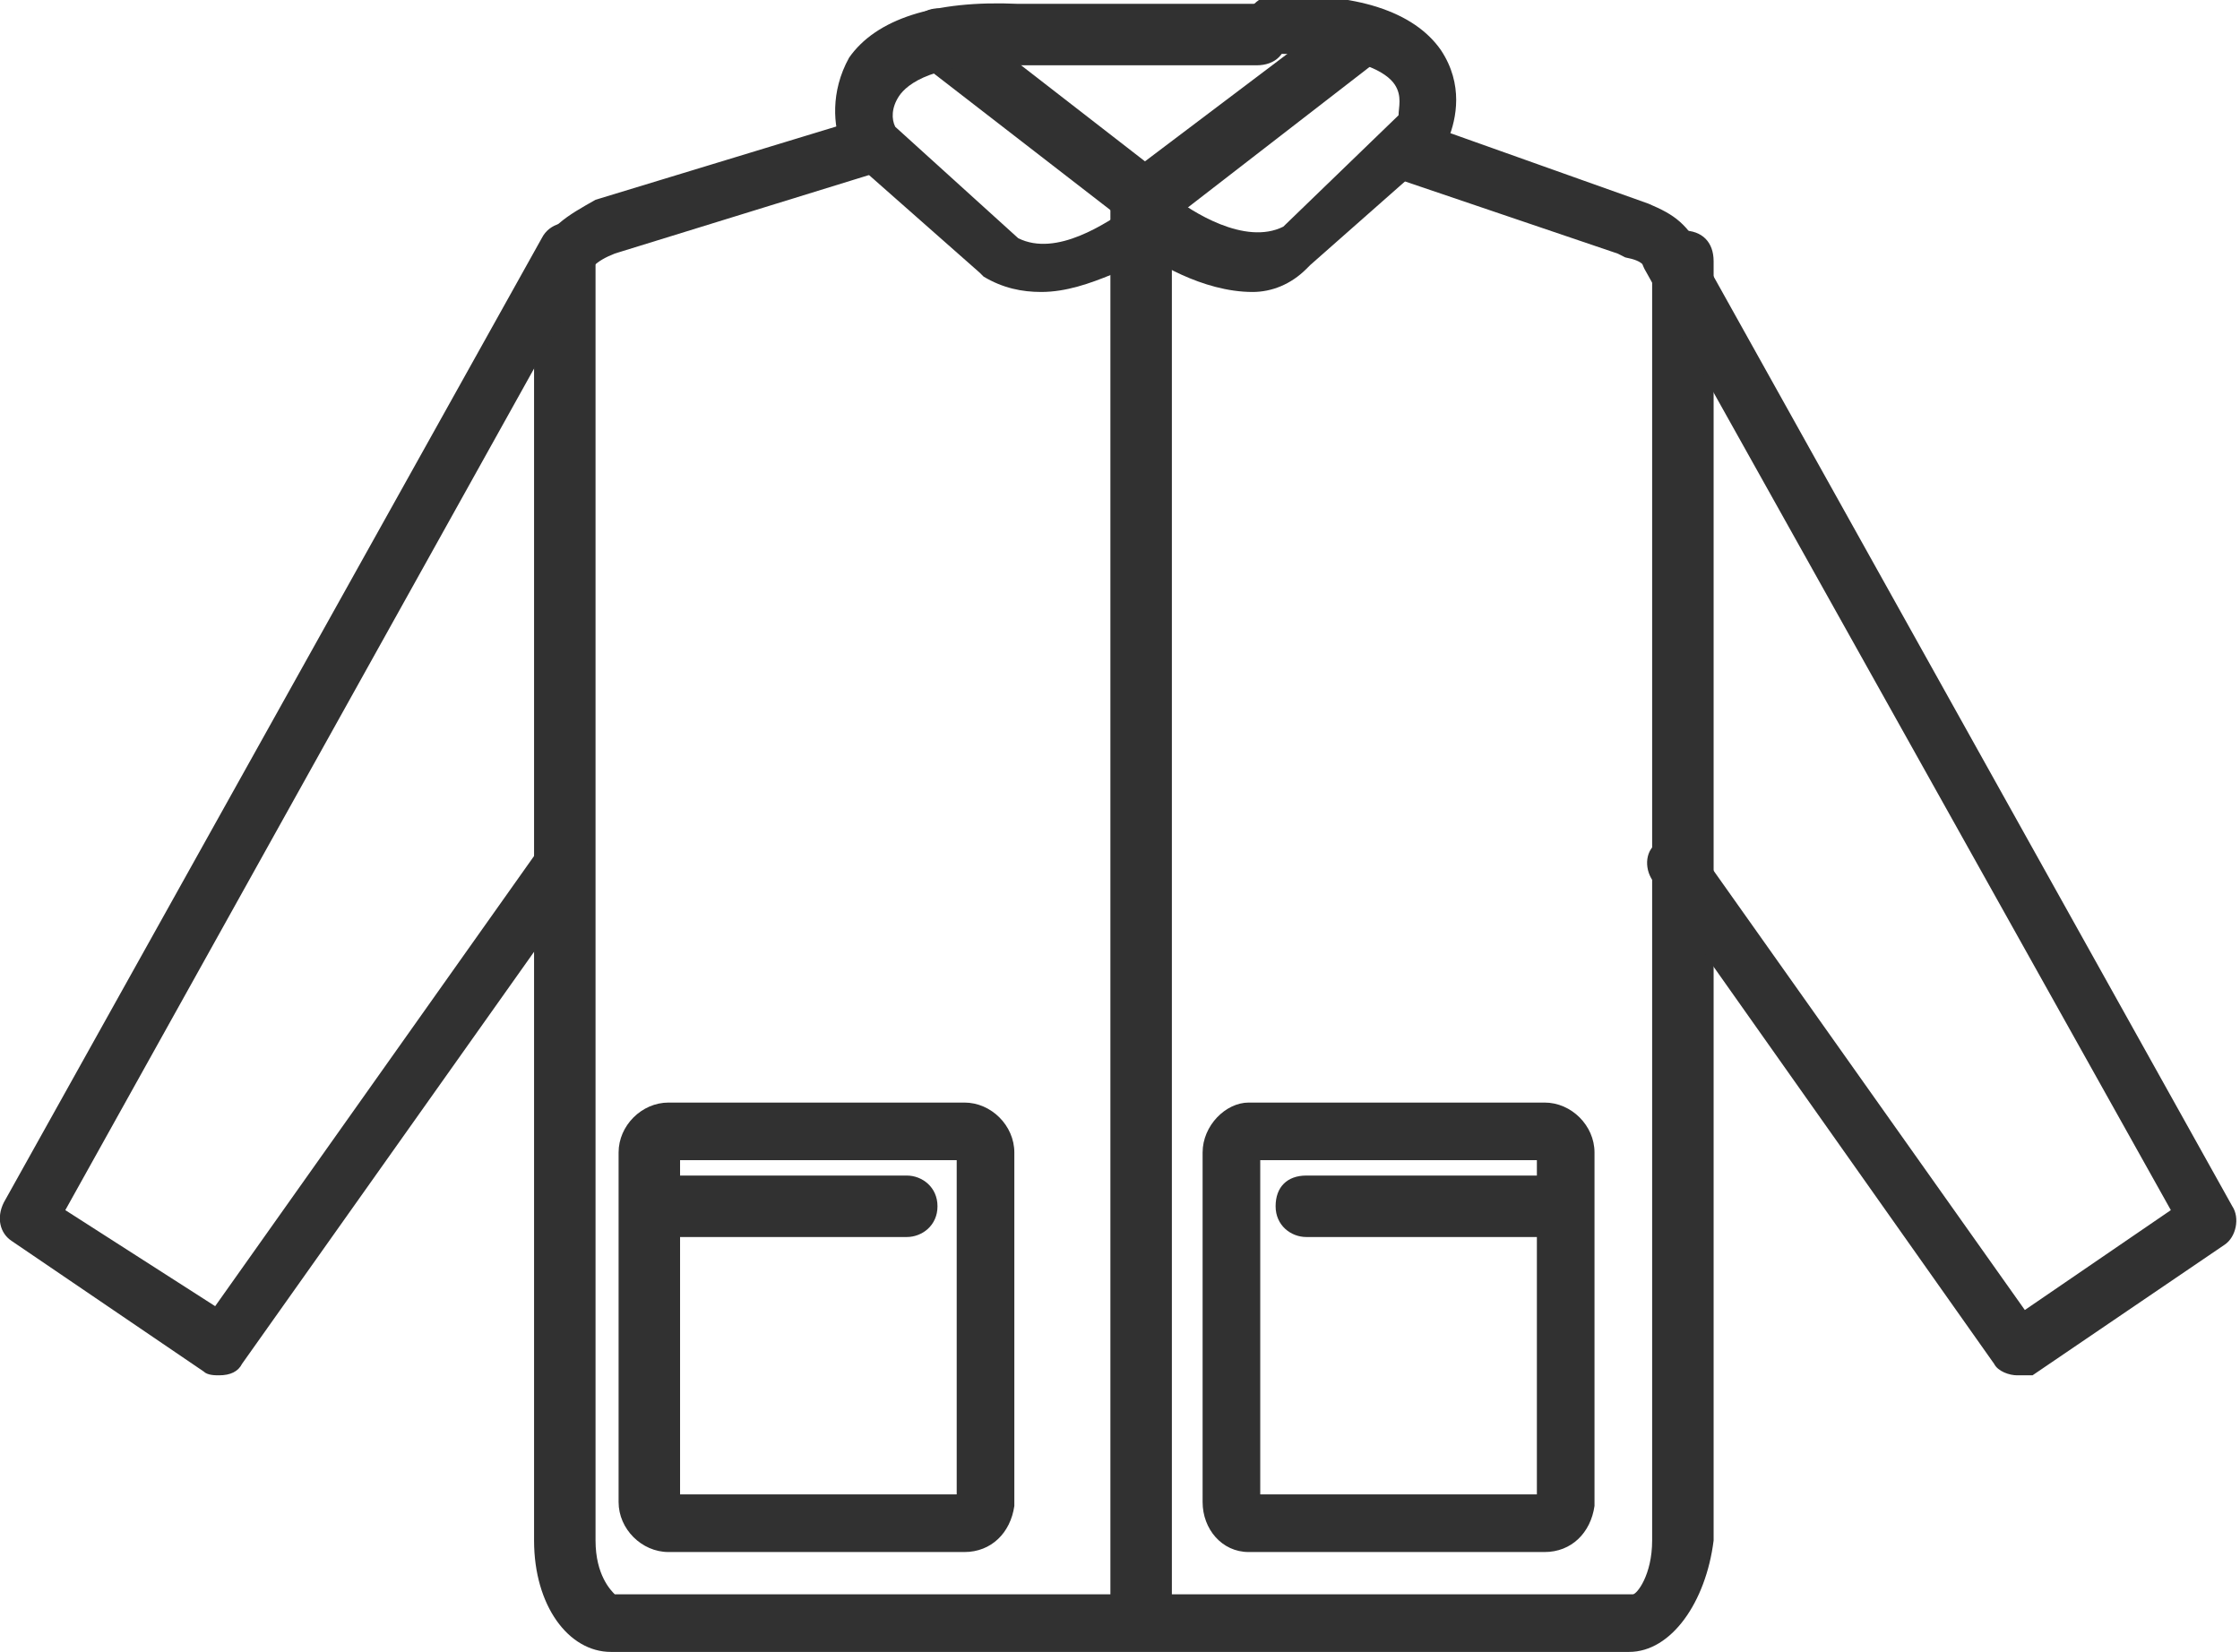 <svg id="_x31_._Index_copy_2" xmlns="http://www.w3.org/2000/svg" viewBox="0 0 58.3 43"><style>.st0{fill:#313131}</style><path class="st0" d="M42.4 43H15.9c-1.1 0-2-1.2-2-2.9V6.8c0-.4.3-.8.8-.8s.8.3.8.8v33.3c0 .9.4 1.3.5 1.4h26.5c.1 0 .5-.5.5-1.4V6.8c0-.4.3-.8.8-.8s.8.3.8.8v33.3c-.2 1.6-1.1 2.9-2.2 2.9z"/><path class="st0" d="M43.8 7.8c-.3 0-.5-.1-.7-.4-.3-.5-.3-.6-.8-.7l-.2-.1-5.6-1.9c-.4-.1-.6-.6-.5-1 .1-.4.6-.6 1-.5l5.9 2.1c.7.3 1 .5 1.5 1.4.2.4.1.8-.3 1-.1.1-.2.1-.3.1zM14.6 7.9h-.3c-.4-.1-.6-.6-.5-1 .4-1 1-1.3 1.7-1.7l6.9-2.1c.4-.1.8.1.9.5.1.4-.1.8-.5.9L16 6.6c-.5.2-.7.4-.8.8 0 .3-.3.5-.6.5z"/><path class="st0" d="M5.7 35.8c-.1 0-.3 0-.4-.1l-5-3.4c-.3-.2-.4-.6-.2-1l14-25.1c.2-.4.7-.5 1-.3.4.2.5.7.3 1L1.7 31.5 5.6 34l8.5-12c.2-.3.7-.4 1-.2.3.2.4.7.2 1l-9 12.7c-.1.2-.3.3-.6.3zM52.5 35.8c-.2 0-.5-.1-.6-.3L43 22.9c-.2-.3-.2-.8.2-1 .3-.2.8-.2 1 .2l8.5 12 3.8-2.6L42.8 7c-.2-.4-.1-.8.3-1 .4-.2.8-.1 1 .3l14 25.1c.2.3.1.8-.2 1l-5 3.4h-.4zM29.7 5.9c-.2 0-.3-.1-.5-.2l-5.3-4.1c-.3-.3-.4-.7-.1-1.1.3-.3.7-.4 1.1-.1l4.9 3.8L34.7.5c.3-.3.8-.2 1.1.1.3.3.2.8-.1 1.1l-5.3 4.1c-.4 0-.5.1-.7.1z"/><path class="st0" d="M29.7 42.8c-.4 0-.8-.3-.8-.8V5.1c0-.4.3-.8.8-.8s.8.3.8.8V42c0 .4-.4.8-.8.8zM25.1 40.4h-7.7c-.7 0-1.3-.6-1.3-1.3V30c0-.7.6-1.3 1.3-1.3h7.7c.7 0 1.3.6 1.3 1.3v9.2c-.1.7-.6 1.2-1.3 1.2zm-7.4-1.5h7.2v-8.7h-7.2v8.7z"/><path class="st0" d="M23.6 32.2H17c-.4 0-.8-.3-.8-.8s.3-.8.8-.8h6.6c.4 0 .8.3.8.8s-.4.8-.8.8zM40.2 40.4h-7.7c-.7 0-1.2-.6-1.2-1.3V30c0-.7.6-1.3 1.2-1.3h7.7c.7 0 1.3.6 1.3 1.3v9.2c-.1.7-.6 1.2-1.3 1.2zm-7.4-1.5H40v-8.7h-7.2v8.7z"/><path class="st0" d="M40.6 32.2H34c-.4 0-.8-.3-.8-.8s.3-.8.8-.8h6.6c.4 0 .8.3.8.8s-.4.8-.8.8zM27.1 7.6c-.5 0-1-.1-1.5-.4l-.1-.1-3.4-3c-.1-.1-.1-.2-.2-.3-.2-.5-.3-1.4.2-2.3.7-1 2.2-1.5 4.4-1.4h6.2c.4 0 .8.3.8.8s-.3.8-.8.8h-6.2c-2.2-.1-2.9.5-3.1.8-.2.3-.2.6-.1.8l3.2 2.9c1 .5 2.3-.4 2.9-.8.3-.2.4-.3.7-.3.4 0 .8.3.8.8 0 .3-.2.6-.5.7 0 0-.1 0-.1.1-.7 0-1.9.9-3.2.9z"/><path class="st0" d="M32.6 7.6c-1.3 0-2.6-.8-3.1-1.2l-.1-.1c-.3-.1-.4-.4-.4-.7 0-.4.3-.8.8-.8.3 0 .4.1.7.3.5.4 1.9 1.3 2.9.8l3-2.9c0-.2.1-.5-.1-.8-.2-.3-.9-.8-3.1-.8-.4 0-.7-.3-.8-.7 0-.4.3-.8.7-.8 2.2-.1 3.7.4 4.4 1.4.6.9.4 1.8.2 2.3 0 .1-.1.2-.2.3l-3.4 3-.1.1c-.4.4-.9.6-1.4.6z"/></svg>
